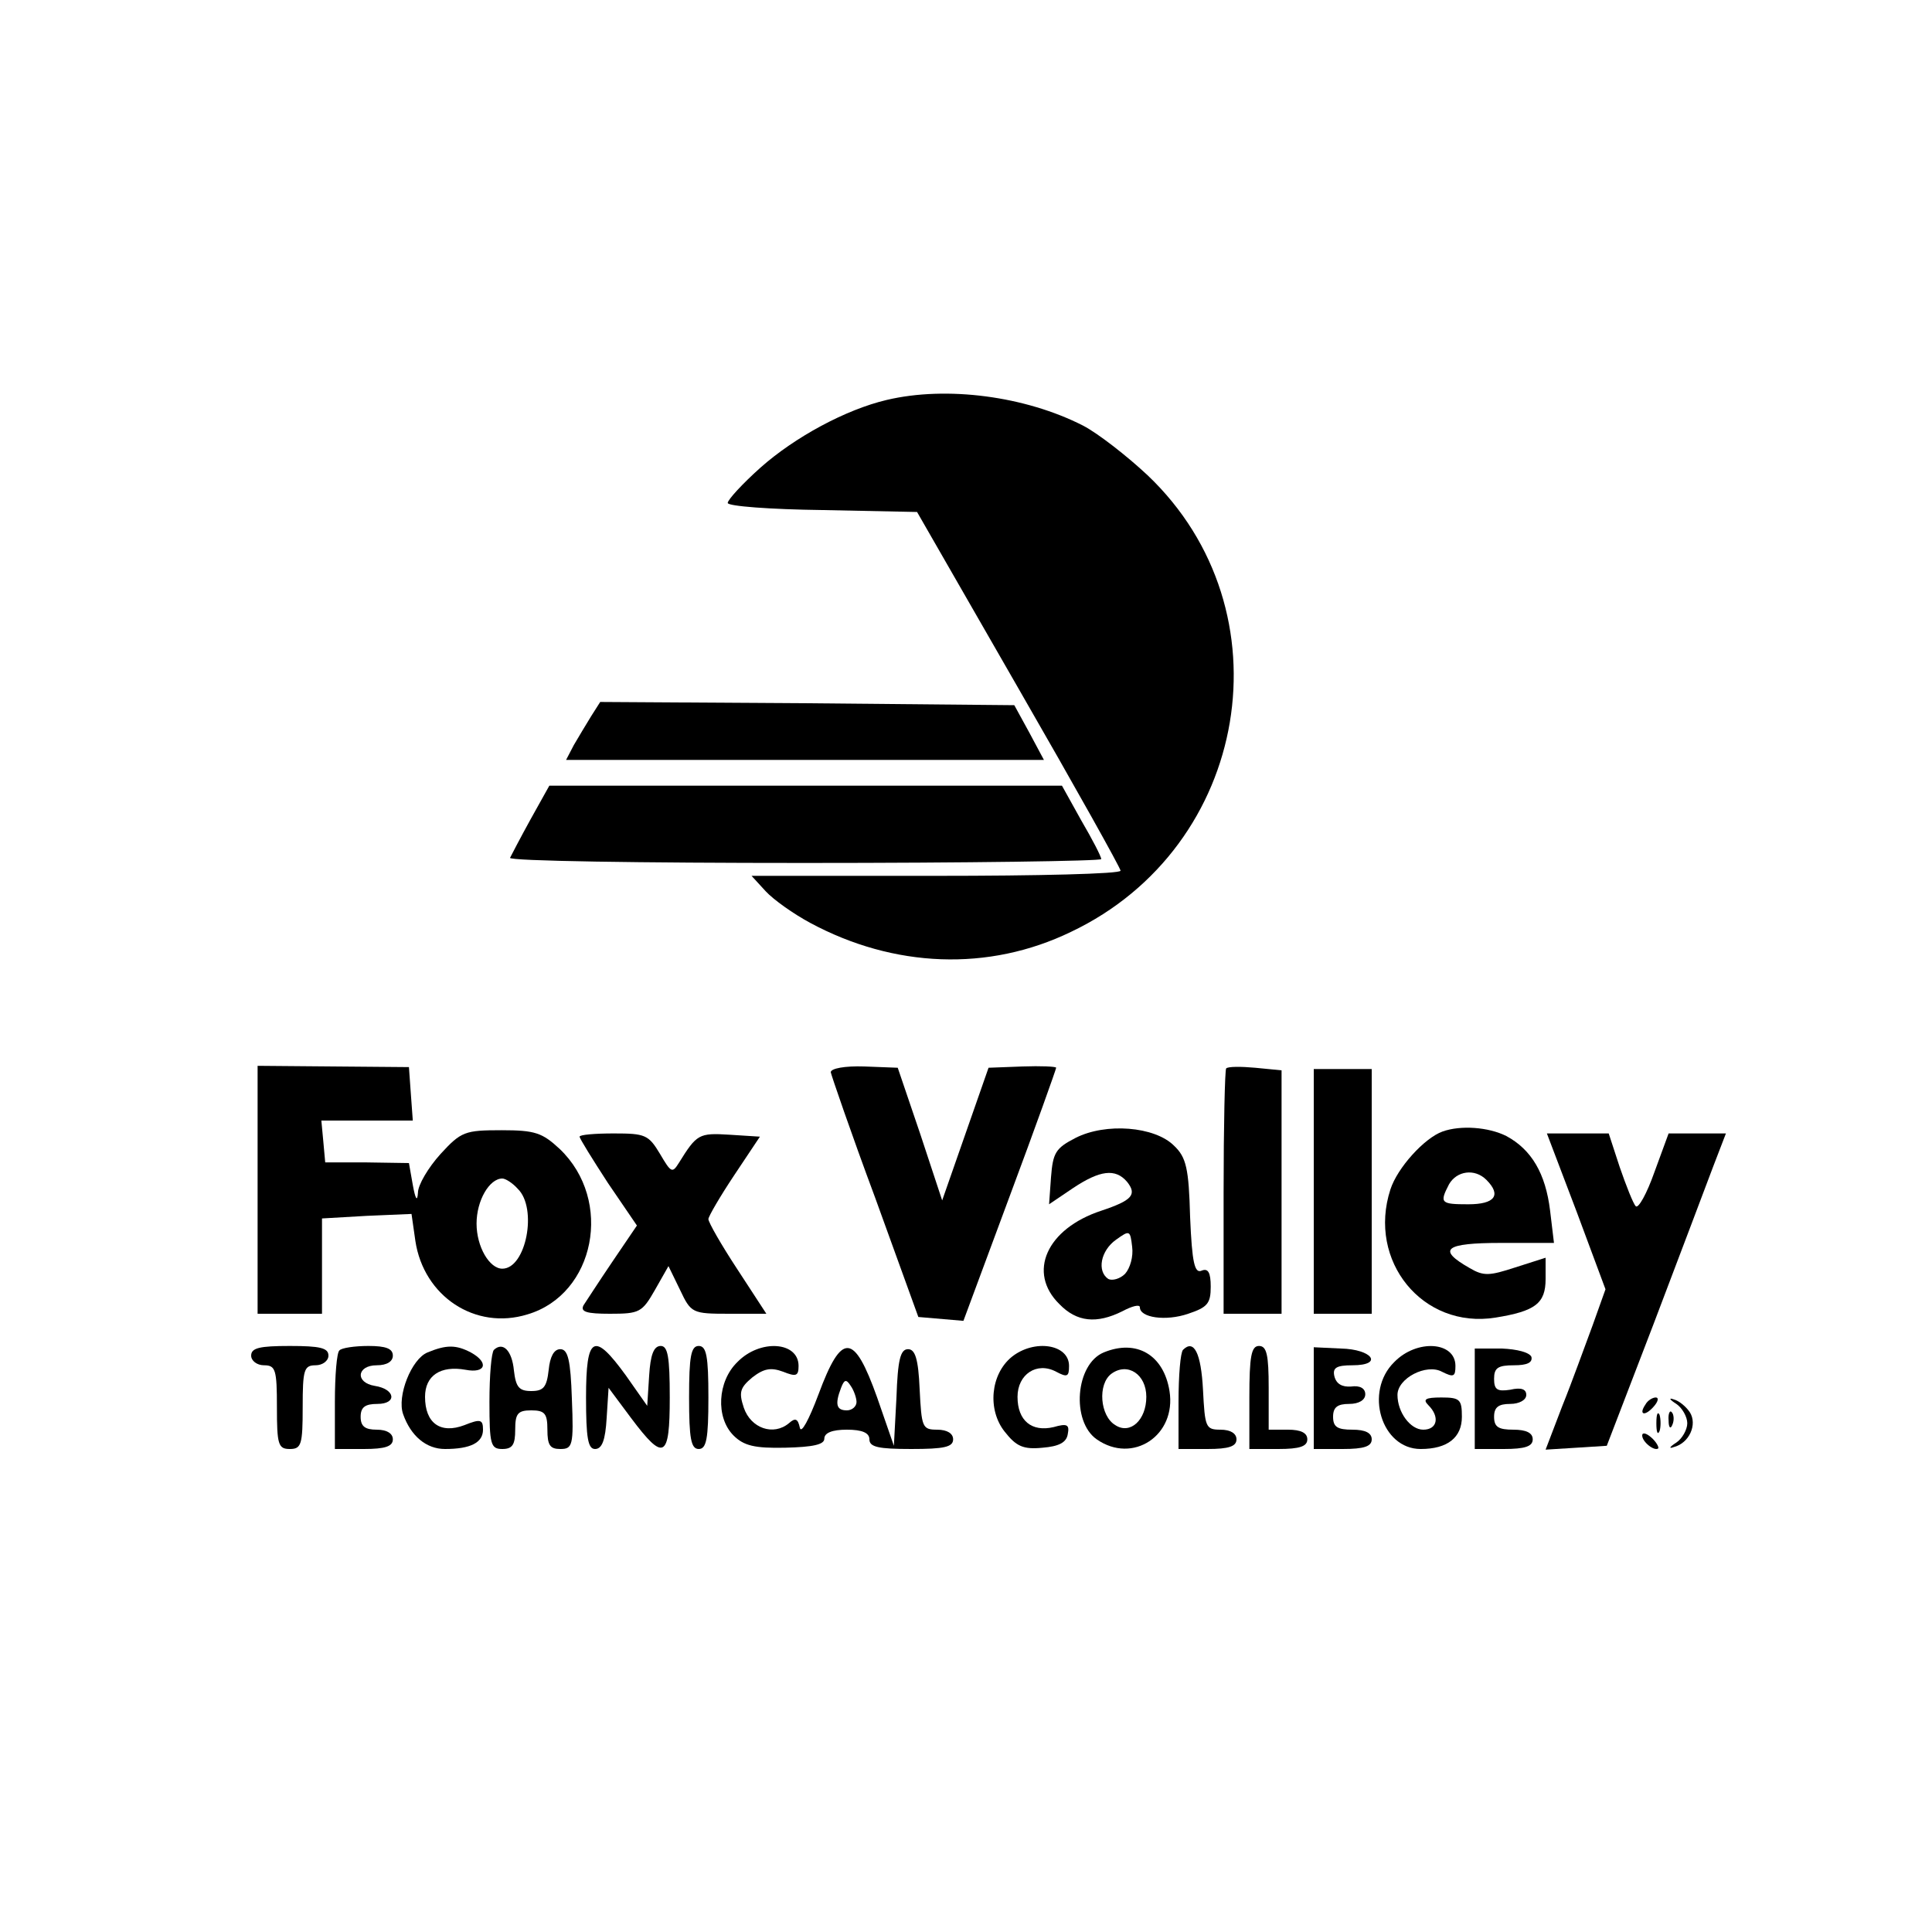 <?xml version="1.0" standalone="no"?>
<!DOCTYPE svg PUBLIC "-//W3C//DTD SVG 20010904//EN"
 "http://www.w3.org/TR/2001/REC-SVG-20010904/DTD/svg10.dtd">
<svg version="1.0" xmlns="http://www.w3.org/2000/svg"
 width="300pt" height="300pt" viewBox="0 0 300 300"
 preserveAspectRatio="xMidYMid meet">

<g transform="translate(0,300) scale(0.1,-0.1)"
fill="#000000" stroke="none">
<path d="M1377 2379 c-64 -15 -143 -58 -196 -105 -28 -25 -51 -50 -51 -55 0
-5 66 -10 147 -11 l147 -3 158 -275 c87 -151 158 -278 158 -282 0 -5 -129 -8
-287 -8 l-286 0 22 -24 c12 -13 43 -35 69 -49 130 -70 277 -76 405 -14 278
132 340 499 119 709 -32 30 -77 65 -100 77 -90 46 -212 62 -305 40z"/>
<path d="M918 1888 c-8 -13 -20 -33 -27 -45 l-12 -23 371 0 371 0 -23 43 -23
42 -321 3 -322 2 -14 -22z"/>
<path d="M824 1728 c-16 -29 -30 -56 -32 -60 -2 -5 204 -8 457 -8 254 0 461 3
461 6 0 4 -14 31 -31 60 l-30 54 -398 0 -398 0 -29 -52z"/>
<path d="M400 1153 l0 -193 50 0 50 0 0 74 0 74 69 4 70 3 6 -42 c13 -86 93
-139 174 -114 105 31 134 177 50 257 -27 25 -38 29 -90 29 -57 0 -63 -2 -95
-37 -19 -21 -35 -48 -35 -60 -1 -15 -4 -10 -8 12 l-6 34 -65 1 -65 0 -3 33 -3
32 71 0 71 0 -3 41 -3 42 -118 1 -117 1 0 -192z m404 1 c31 -30 13 -124 -24
-124 -20 0 -40 34 -40 70 0 36 20 70 40 70 5 0 16 -7 24 -16z"/>
<path d="M1290 1335 c1 -5 31 -93 69 -195 l67 -185 35 -3 35 -3 72 194 c40
107 72 197 72 199 0 2 -24 3 -52 2 l-53 -2 -36 -103 -36 -103 -34 103 -35 103
-52 2 c-30 1 -52 -3 -52 -9z"/>
<path d="M1904 1341 c-2 -2 -4 -89 -4 -193 l0 -188 45 0 45 0 0 189 0 189 -41
4 c-22 2 -42 2 -45 -1z"/>
<path d="M2040 1150 l0 -190 45 0 45 0 0 190 0 190 -45 0 -45 0 0 -190z"/>
<path d="M1670 1233 c-31 -16 -35 -23 -38 -61 l-3 -42 37 25 c42 28 66 31 84
10 16 -20 8 -29 -40 -45 -85 -28 -115 -96 -65 -145 27 -28 58 -31 98 -11 15 8
27 11 27 6 0 -16 40 -22 75 -10 30 10 35 16 35 42 0 22 -4 29 -14 25 -11 -5
-15 12 -18 83 -2 76 -6 93 -25 111 -30 30 -106 36 -153 12z m77 -211 c-8 -8
-20 -11 -26 -8 -18 12 -12 44 12 61 21 15 22 15 25 -11 2 -15 -3 -33 -11 -42z"/>
<path d="M2240 1243 c-28 -10 -70 -56 -81 -90 -36 -111 50 -217 163 -199 62
10 78 22 78 60 l0 33 -47 -15 c-40 -13 -49 -14 -71 -1 -51 29 -39 39 49 39
l82 0 -6 50 c-7 58 -29 95 -68 116 -28 14 -71 17 -99 7z m68 -75 c24 -24 13
-38 -28 -38 -43 0 -45 2 -30 31 12 21 40 25 58 7z"/>
<path d="M900 1235 c0 -3 20 -35 44 -72 l45 -66 -38 -56 c-21 -31 -41 -62 -45
-68 -5 -10 5 -13 41 -13 46 0 50 2 70 37 l21 37 18 -37 c17 -36 19 -37 76 -37
l58 0 -45 69 c-25 38 -45 73 -45 78 0 4 18 35 40 68 l40 60 -47 3 c-48 3 -51
1 -79 -44 -10 -16 -12 -15 -29 14 -18 30 -23 32 -72 32 -29 0 -53 -2 -53 -5z"/>
<path d="M2448 1119 l45 -121 -20 -56 c-12 -32 -32 -88 -47 -125 l-26 -68 48
3 47 3 73 190 c40 105 81 214 92 243 l20 52 -45 0 -44 0 -22 -60 c-12 -34 -25
-57 -29 -53 -4 4 -15 32 -25 61 l-17 52 -48 0 -48 0 46 -121z"/>
<path d="M390 895 c0 -8 9 -15 20 -15 18 0 20 -7 20 -65 0 -58 2 -65 20 -65
18 0 20 7 20 65 0 58 2 65 20 65 11 0 20 7 20 15 0 12 -13 15 -60 15 -47 0
-60 -3 -60 -15z"/>
<path d="M527 903 c-4 -3 -7 -39 -7 -80 l0 -73 45 0 c33 0 45 4 45 15 0 9 -9
15 -25 15 -18 0 -25 5 -25 20 0 15 7 20 26 20 31 0 28 23 -4 28 -31 5 -28 32
3 32 16 0 25 6 25 15 0 11 -11 15 -38 15 -21 0 -42 -3 -45 -7z"/>
<path d="M664 900 c-25 -10 -48 -68 -38 -96 12 -34 36 -54 65 -54 40 0 59 10
59 30 0 16 -4 17 -29 7 -37 -14 -61 3 -61 44 0 33 24 49 63 42 31 -6 37 11 8
27 -23 12 -38 12 -67 0z"/>
<path d="M767 904 c-4 -4 -7 -40 -7 -81 0 -66 2 -73 20 -73 16 0 20 7 20 30 0
25 4 30 25 30 21 0 25 -5 25 -30 0 -24 4 -30 20 -30 19 0 21 5 18 78 -2 60 -6
77 -18 77 -10 0 -16 -12 -18 -32 -3 -27 -8 -33 -27 -33 -19 0 -24 6 -27 32 -3
31 -17 45 -31 32z"/>
<path d="M910 830 c0 -63 3 -80 14 -80 11 0 16 14 18 48 l3 47 35 -47 c51 -68
60 -63 60 32 0 63 -3 80 -14 80 -11 0 -16 -14 -18 -46 l-3 -47 -33 47 c-50 69
-62 62 -62 -34z"/>
<path d="M1070 830 c0 -64 3 -80 15 -80 12 0 15 16 15 80 0 64 -3 80 -15 80
-12 0 -15 -16 -15 -80z"/>
<path d="M1145 885 c-31 -30 -34 -86 -6 -114 16 -16 33 -20 80 -19 44 1 61 5
61 14 0 9 12 14 35 14 24 0 35 -5 35 -15 0 -12 14 -15 65 -15 51 0 65 3 65 15
0 9 -9 15 -25 15 -23 0 -24 4 -27 63 -2 47 -7 62 -18 62 -12 0 -16 -17 -18
-75 l-4 -75 -26 75 c-36 101 -55 102 -91 5 -15 -40 -27 -62 -29 -52 -3 14 -7
16 -17 7 -24 -20 -59 -8 -70 24 -8 24 -6 31 13 47 18 14 29 16 48 9 20 -8 24
-7 24 9 0 38 -60 42 -95 6z m185 -62 c0 -7 -7 -13 -15 -13 -16 0 -19 9 -9 35
5 13 8 14 15 3 5 -7 9 -19 9 -25z"/>
<path d="M1571 893 c-33 -27 -38 -82 -11 -116 18 -23 29 -28 59 -25 25 2 37 8
39 21 3 15 -1 17 -22 11 -34 -8 -56 10 -56 47 0 35 30 55 60 39 17 -9 20 -8
20 9 0 34 -54 42 -89 14z"/>
<path d="M1714 900 c-44 -18 -51 -107 -11 -135 56 -39 124 6 113 75 -9 56 -51
81 -102 60z m66 -69 c0 -36 -25 -59 -48 -44 -24 14 -28 64 -6 80 25 18 54 -1
54 -36z"/>
<path d="M1837 904 c-4 -4 -7 -40 -7 -81 l0 -73 45 0 c33 0 45 4 45 15 0 9 -9
15 -25 15 -23 0 -24 4 -27 62 -3 57 -14 79 -31 62z"/>
<path d="M1940 830 l0 -80 45 0 c33 0 45 4 45 15 0 10 -10 15 -30 15 l-30 0 0
65 c0 51 -3 65 -15 65 -12 0 -15 -16 -15 -80z"/>
<path d="M2040 829 l0 -79 45 0 c33 0 45 4 45 15 0 10 -10 15 -30 15 -23 0
-30 4 -30 20 0 15 7 20 25 20 15 0 25 6 25 15 0 9 -8 14 -22 12 -14 -1 -23 4
-26 16 -3 13 3 17 28 17 49 0 31 25 -18 26 l-42 2 0 -79z"/>
<path d="M2165 885 c-47 -46 -20 -135 41 -135 42 0 64 18 64 50 0 27 -3 30
-32 30 -25 0 -29 -3 -20 -12 18 -18 14 -38 -8 -38 -20 0 -40 27 -40 54 0 26
45 49 69 36 18 -9 21 -8 21 9 0 38 -60 42 -95 6z"/>
<path d="M2290 828 l0 -78 45 0 c33 0 45 4 45 15 0 10 -10 15 -30 15 -23 0
-30 4 -30 20 0 15 7 20 25 20 14 0 25 6 25 14 0 9 -8 12 -25 8 -20 -3 -25 0
-25 17 0 17 6 21 31 21 20 0 29 4 27 13 -3 7 -22 12 -46 13 l-42 0 0 -78z"/>
<path d="M2555 819 c-11 -16 -1 -19 13 -3 7 8 8 14 3 14 -5 0 -13 -5 -16 -11z"/>
<path d="M2603 820 c9 -6 17 -20 17 -30 0 -10 -8 -24 -17 -30 -11 -7 -12 -10
-4 -7 24 6 37 35 25 54 -6 9 -17 18 -25 20 -8 3 -7 0 4 -7z"/>
<path d="M2572 790 c0 -14 2 -19 5 -12 2 6 2 18 0 25 -3 6 -5 1 -5 -13z"/>
<path d="M2591 794 c0 -11 3 -14 6 -6 3 7 2 16 -1 19 -3 4 -6 -2 -5 -13z"/>
<path d="M2550 771 c0 -10 19 -25 25 -20 1 2 -3 10 -11 17 -8 7 -14 8 -14 3z"/>
</g>
</svg>
